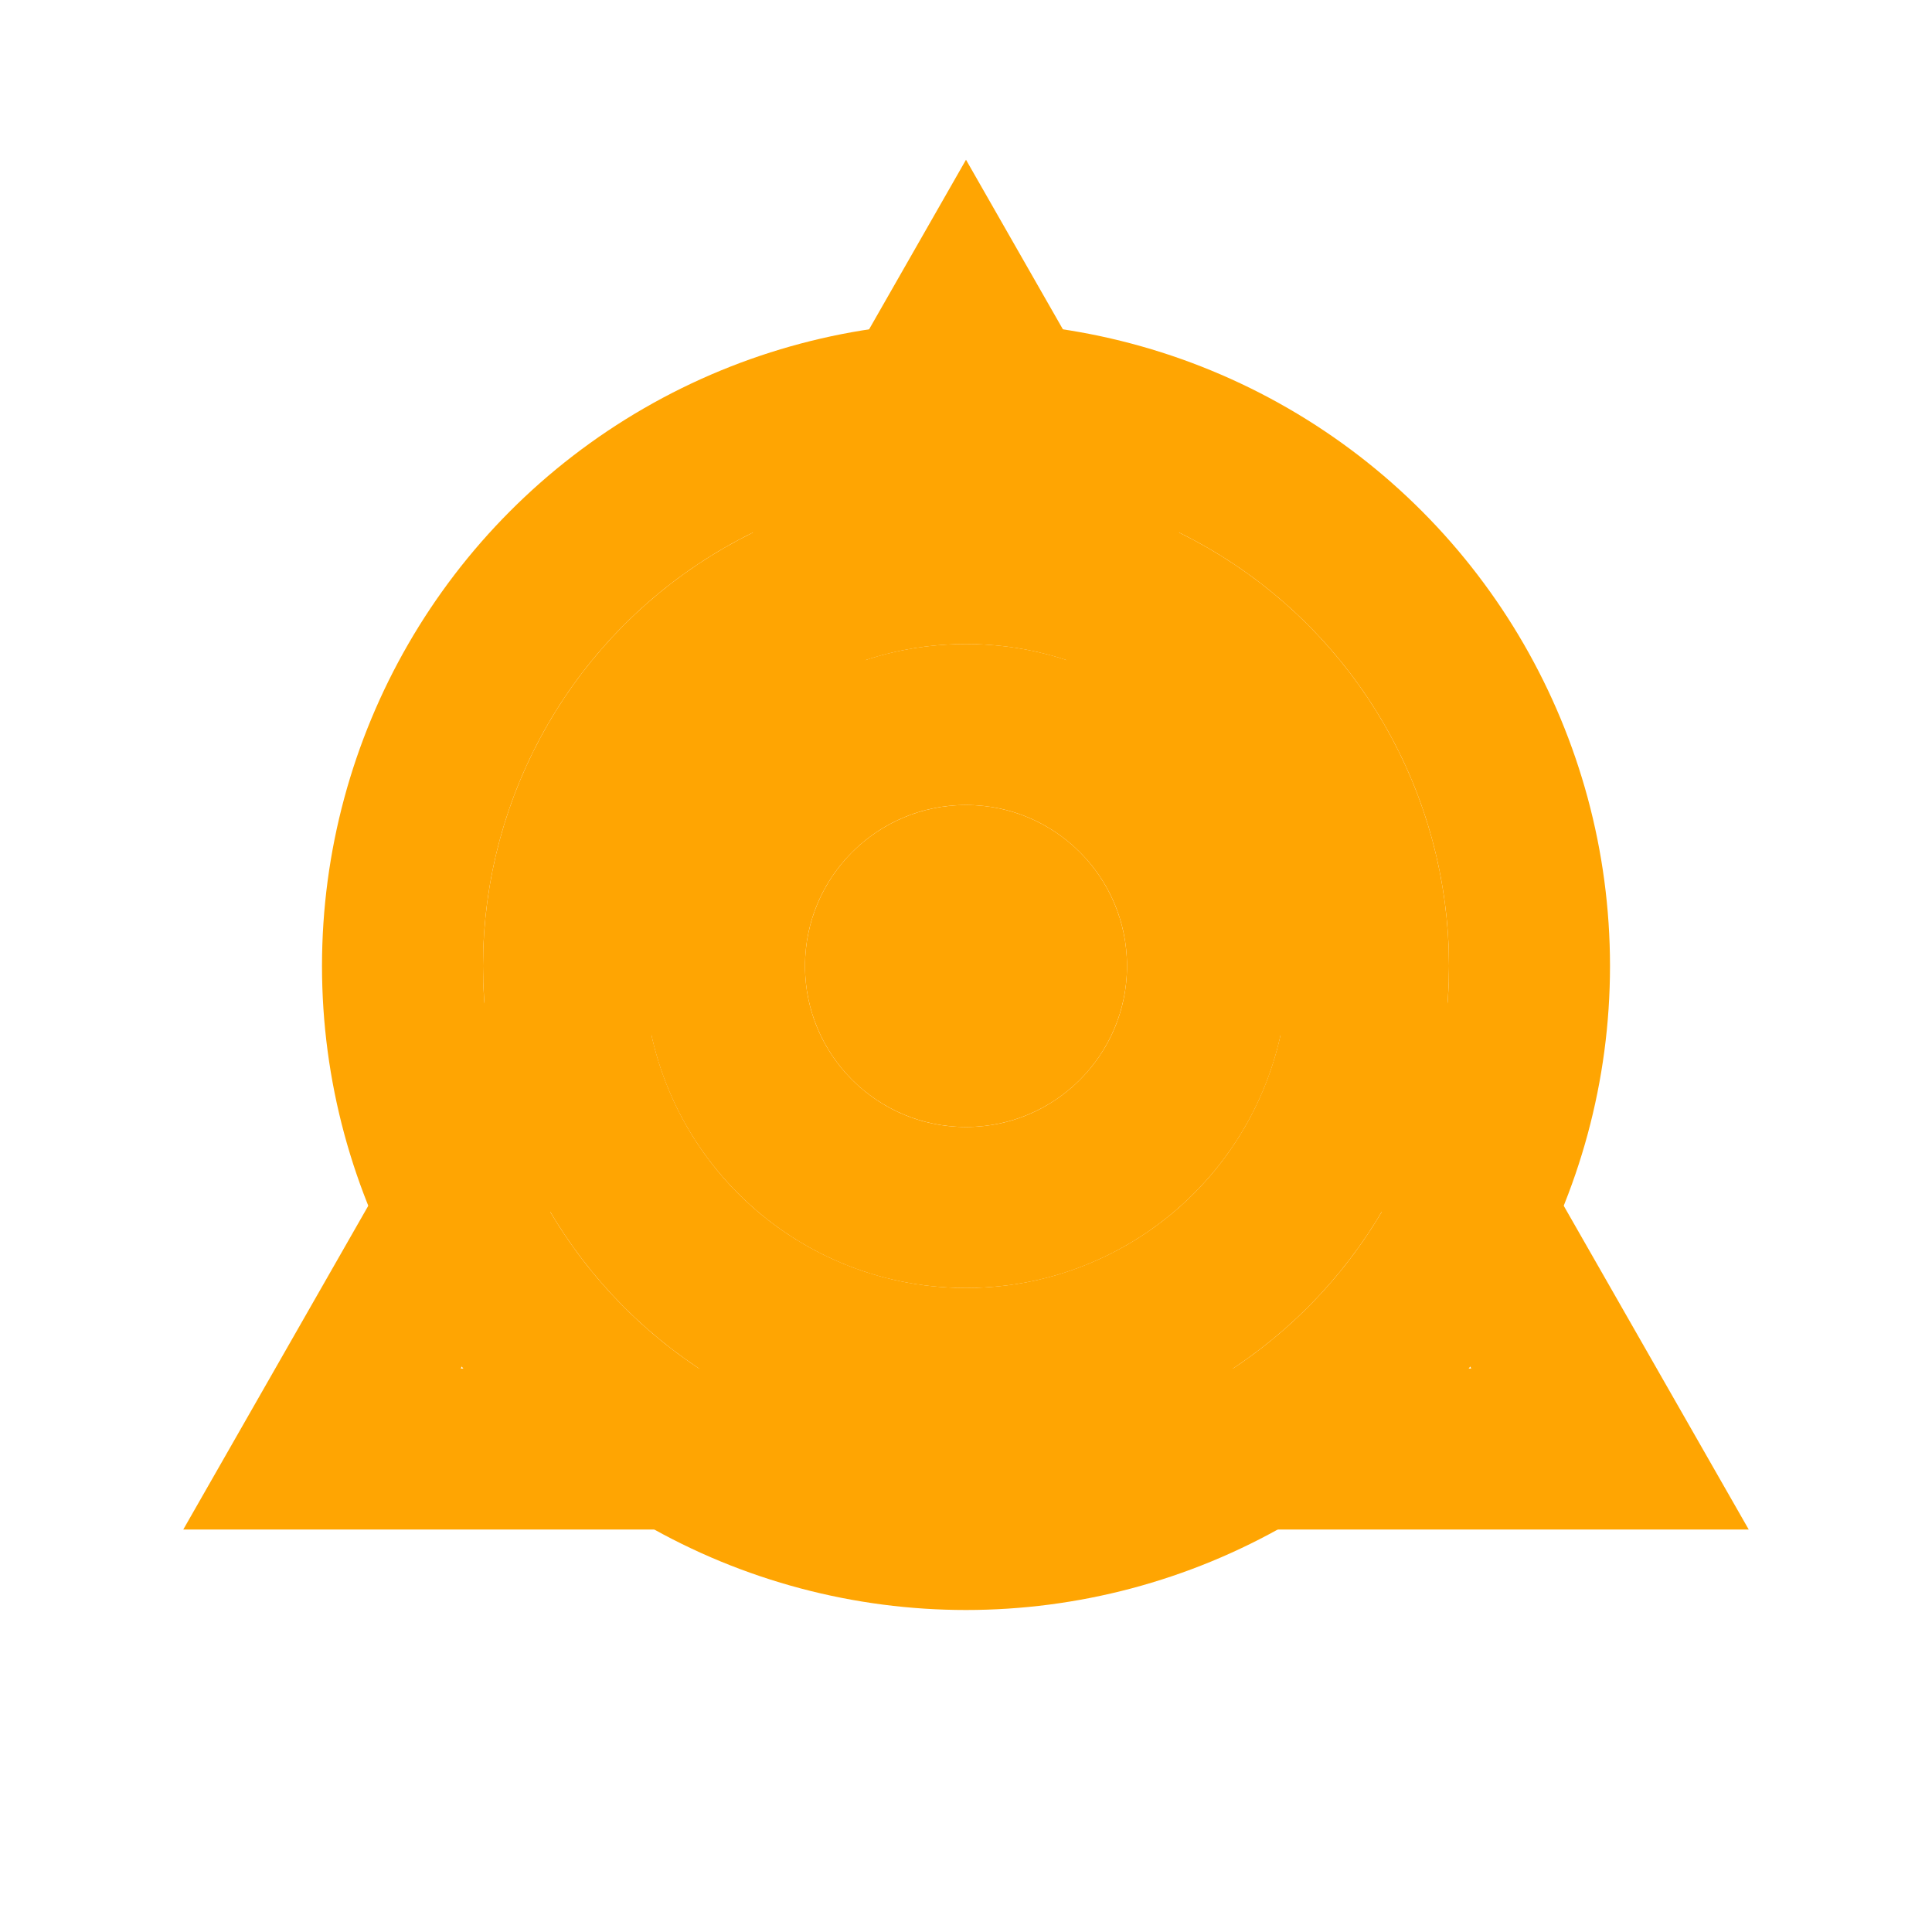 <svg viewBox="0 0 24 24" fill="none" stroke="#FFA502" stroke-width="2">
  <!-- Triangle base -->
  <path d="M12 4L20 18L4 18Z" />
  <!-- Wave burst pattern inside -->
  <circle cx="12" cy="12" r="1" fill="#FFA502" />
  <circle cx="12" cy="12" r="3" />
  <circle cx="12" cy="12" r="5" />
  <circle cx="12" cy="12" r="7" />
</svg>